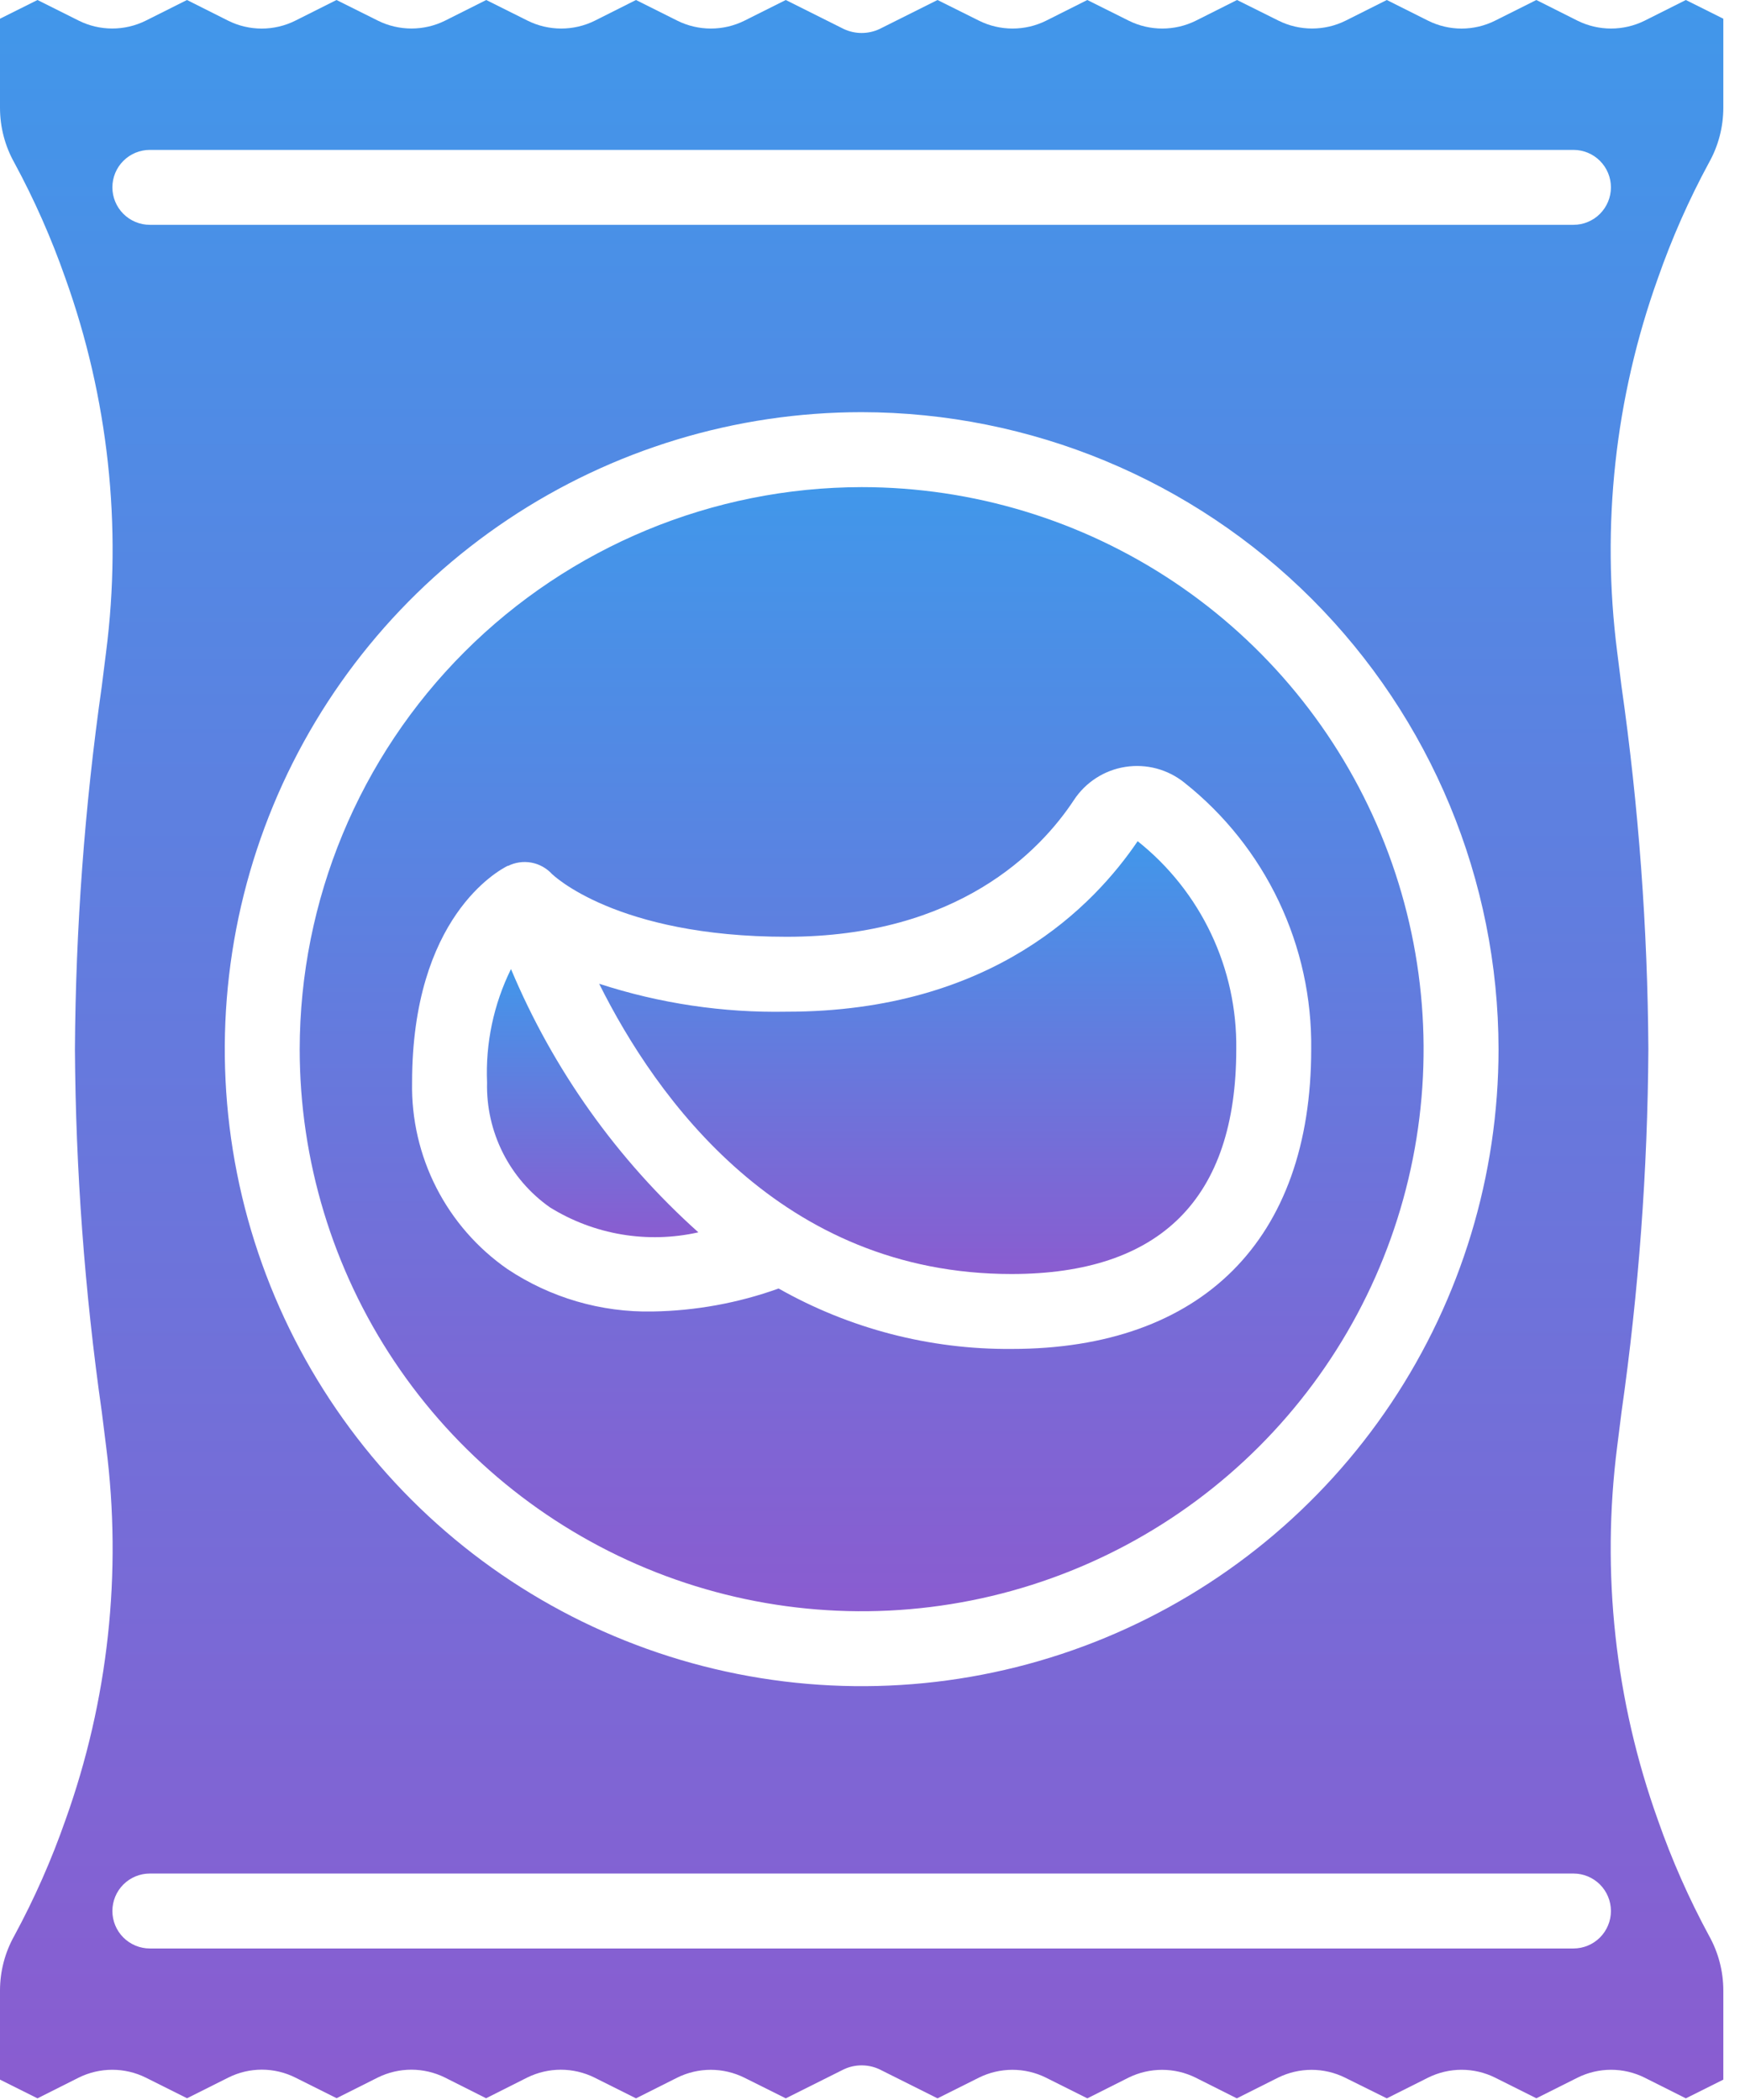 <svg width="59" height="71" viewBox="0 0 59 71" fill="none" xmlns="http://www.w3.org/2000/svg">
<path d="M2.66 70.233C3.013 70.058 3.402 69.967 3.796 69.967C4.19 69.967 4.578 70.058 4.931 70.233L6.324 70.93L7.718 70.232C8.07 70.055 8.459 69.963 8.853 69.963C9.247 69.963 9.635 70.055 9.988 70.232L11.381 70.928L12.774 70.229C13.127 70.055 13.515 69.964 13.908 69.964C14.301 69.964 14.689 70.055 15.042 70.229L16.435 70.93L17.828 70.229C18.181 70.056 18.569 69.965 18.962 69.965C19.355 69.965 19.743 70.056 20.096 70.229L21.504 70.933L22.898 70.233C23.25 70.059 23.637 69.968 24.031 69.968C24.424 69.968 24.811 70.059 25.164 70.233L26.568 70.933L28.534 69.95C28.722 69.863 28.926 69.818 29.133 69.818C29.34 69.818 29.545 69.863 29.733 69.95L31.698 70.933L33.098 70.233C33.45 70.059 33.838 69.968 34.231 69.968C34.624 69.968 35.012 70.059 35.364 70.233L36.764 70.933L38.157 70.233C38.51 70.059 38.898 69.969 39.291 69.969C39.684 69.969 40.072 70.059 40.424 70.233L41.818 70.933L43.211 70.234C43.564 70.06 43.952 69.969 44.345 69.969C44.738 69.969 45.126 70.06 45.478 70.234L46.889 70.933L48.283 70.234C48.635 70.059 49.024 69.967 49.418 69.967C49.812 69.967 50.2 70.059 50.553 70.234L51.946 70.931L53.339 70.233C53.691 70.058 54.079 69.967 54.472 69.967C54.865 69.967 55.253 70.058 55.605 70.233L57 70.933L58.267 70.3V67.288C58.267 66.639 58.1 66.001 57.783 65.435C57.105 64.183 56.529 62.879 56.059 61.536C54.606 57.49 54.134 53.157 54.679 48.893L54.826 47.725C55.405 43.664 55.708 39.569 55.733 35.467C55.707 31.363 55.404 27.266 54.825 23.203L54.678 22.035C54.133 17.773 54.606 13.442 56.058 9.397C56.528 8.053 57.105 6.748 57.783 5.496C58.1 4.931 58.266 4.294 58.267 3.645V0.633L57 0L55.607 0.699C55.254 0.874 54.865 0.965 54.471 0.965C54.077 0.965 53.688 0.874 53.336 0.699L51.945 0L50.551 0.698C50.199 0.874 49.81 0.966 49.416 0.966C49.022 0.966 48.634 0.874 48.282 0.698L46.889 0L45.496 0.699C45.144 0.874 44.756 0.964 44.362 0.964C43.969 0.964 43.581 0.874 43.229 0.699L41.825 0L40.432 0.7C40.079 0.875 39.691 0.965 39.298 0.965C38.905 0.965 38.517 0.875 38.165 0.7L36.763 0L35.369 0.7C35.017 0.875 34.629 0.965 34.236 0.965C33.843 0.965 33.455 0.875 33.103 0.7L31.698 0L29.733 0.983C29.545 1.07 29.34 1.115 29.133 1.115C28.926 1.115 28.722 1.07 28.534 0.983L26.568 0L25.169 0.7C24.816 0.875 24.429 0.965 24.036 0.965C23.643 0.965 23.255 0.875 22.903 0.7L21.503 0L20.11 0.7C19.757 0.875 19.369 0.965 18.976 0.965C18.583 0.965 18.195 0.875 17.842 0.7L16.44 0L15.047 0.699C14.694 0.874 14.306 0.964 13.913 0.964C13.52 0.964 13.132 0.874 12.779 0.699L11.377 0L9.984 0.699C9.631 0.875 9.243 0.966 8.849 0.966C8.455 0.966 8.067 0.875 7.714 0.699L6.322 0L4.929 0.698C4.577 0.873 4.189 0.964 3.796 0.964C3.402 0.964 3.015 0.873 2.663 0.698L1.267 0L4.0565e-09 0.633V3.645C-3.00175e-05 4.294 0.167 4.933 0.484 5.499C1.161 6.75 1.738 8.054 2.208 9.397C3.66 13.443 4.133 17.776 3.587 22.04L3.44 23.208C2.862 27.269 2.559 31.365 2.533 35.467C2.559 39.57 2.863 43.668 3.442 47.73L3.588 48.898C4.133 53.161 3.661 57.492 2.209 61.536C1.739 62.88 1.162 64.185 0.484 65.437C0.167 66.002 0 66.64 4.0565e-09 67.288V70.3L1.267 70.933L2.66 70.233ZM3.8 6.333C3.8 5.997 3.933 5.675 4.171 5.438C4.409 5.2 4.731 5.067 5.067 5.067H53.2C53.536 5.067 53.858 5.2 54.096 5.438C54.333 5.675 54.467 5.997 54.467 6.333C54.467 6.669 54.333 6.991 54.096 7.229C53.858 7.467 53.536 7.6 53.2 7.6H5.067C4.731 7.6 4.409 7.467 4.171 7.229C3.933 6.991 3.8 6.669 3.8 6.333ZM50.667 35.467C50.667 39.726 49.404 43.889 47.038 47.43C44.672 50.971 41.309 53.731 37.374 55.361C33.439 56.991 29.109 57.417 24.932 56.586C20.755 55.755 16.919 53.705 13.907 50.693C10.896 47.681 8.845 43.845 8.014 39.668C7.183 35.491 7.609 31.161 9.239 27.226C10.869 23.291 13.629 19.928 17.17 17.562C20.711 15.196 24.874 13.933 29.133 13.933C34.842 13.94 40.316 16.21 44.353 20.247C48.39 24.284 50.66 29.758 50.667 35.467ZM5.067 63.333H53.2C53.536 63.333 53.858 63.467 54.096 63.704C54.333 63.942 54.467 64.264 54.467 64.6C54.467 64.936 54.333 65.258 54.096 65.496C53.858 65.733 53.536 65.867 53.2 65.867H5.067C4.731 65.867 4.409 65.733 4.171 65.496C3.933 65.258 3.8 64.936 3.8 64.6C3.8 64.264 3.933 63.942 4.171 63.704C4.409 63.467 4.731 63.333 5.067 63.333Z" fill="url(#paint0_linear_222_2224)"/>
<path d="M10.133 35.467C10.133 39.225 11.247 42.898 13.335 46.023C15.423 49.147 18.39 51.583 21.862 53.021C25.334 54.459 29.154 54.835 32.84 54.102C36.525 53.369 39.911 51.559 42.568 48.902C45.225 46.245 47.035 42.859 47.768 39.174C48.501 35.488 48.125 31.668 46.687 28.196C45.248 24.724 42.813 21.757 39.689 19.669C36.564 17.581 32.891 16.467 29.133 16.467C24.096 16.473 19.266 18.476 15.704 22.038C12.142 25.6 10.139 30.43 10.133 35.467ZM36.31 27.045C36.505 26.747 36.761 26.494 37.061 26.3C37.361 26.107 37.697 25.979 38.05 25.924C38.402 25.869 38.762 25.888 39.106 25.98C39.45 26.073 39.772 26.236 40.049 26.46C41.403 27.534 42.494 28.905 43.236 30.466C43.979 32.028 44.354 33.738 44.333 35.467C44.333 41.907 40.639 45.6 34.2 45.6C31.441 45.621 28.726 44.916 26.326 43.557C24.957 44.048 23.517 44.311 22.062 44.334C20.318 44.368 18.606 43.867 17.155 42.899C16.141 42.194 15.316 41.25 14.754 40.15C14.192 39.05 13.91 37.829 13.933 36.594C13.933 31.013 16.846 29.425 17.175 29.264V29.273C17.419 29.151 17.696 29.111 17.965 29.16C18.233 29.209 18.478 29.345 18.663 29.545C18.674 29.552 20.808 31.667 26.599 31.667C32.391 31.667 35.171 28.771 36.31 27.045Z" fill="url(#paint1_linear_222_2224)"/>
<path d="M20.258 33.255C22.181 37.114 26.407 43.067 34.199 43.067C39.241 43.067 41.799 40.509 41.799 35.467C41.817 34.118 41.526 32.783 40.948 31.564C40.37 30.345 39.521 29.275 38.465 28.436C37.004 30.59 33.579 34.2 26.599 34.2C24.447 34.241 22.304 33.921 20.258 33.255Z" fill="url(#paint2_linear_222_2224)"/>
<path d="M17.277 32.758C16.69 33.949 16.412 35.268 16.468 36.595C16.448 37.418 16.632 38.234 17.002 38.97C17.373 39.706 17.919 40.339 18.592 40.813C20.09 41.742 21.893 42.045 23.612 41.658C20.866 39.198 18.702 36.158 17.277 32.758Z" fill="url(#paint3_linear_222_2224)"/>
<defs>
<linearGradient id="paint0_linear_222_2224" x1="29.133" y1="0" x2="29.133" y2="70.933" gradientUnits="userSpaceOnUse">
<stop stop-color="#4197EA"/>
<stop offset="1" stop-color="#8A5CD0"/>
</linearGradient>
<linearGradient id="paint1_linear_222_2224" x1="29.133" y1="16.467" x2="29.133" y2="54.467" gradientUnits="userSpaceOnUse">
<stop stop-color="#4197EA"/>
<stop offset="1" stop-color="#8A5CD0"/>
</linearGradient>
<linearGradient id="paint2_linear_222_2224" x1="31.029" y1="28.436" x2="31.029" y2="43.067" gradientUnits="userSpaceOnUse">
<stop stop-color="#4197EA"/>
<stop offset="1" stop-color="#8A5CD0"/>
</linearGradient>
<linearGradient id="paint3_linear_222_2224" x1="20.037" y1="32.758" x2="20.037" y2="41.822" gradientUnits="userSpaceOnUse">
<stop stop-color="#4197EA"/>
<stop offset="1" stop-color="#8A5CD0"/>
</linearGradient>
</defs>
</svg>
